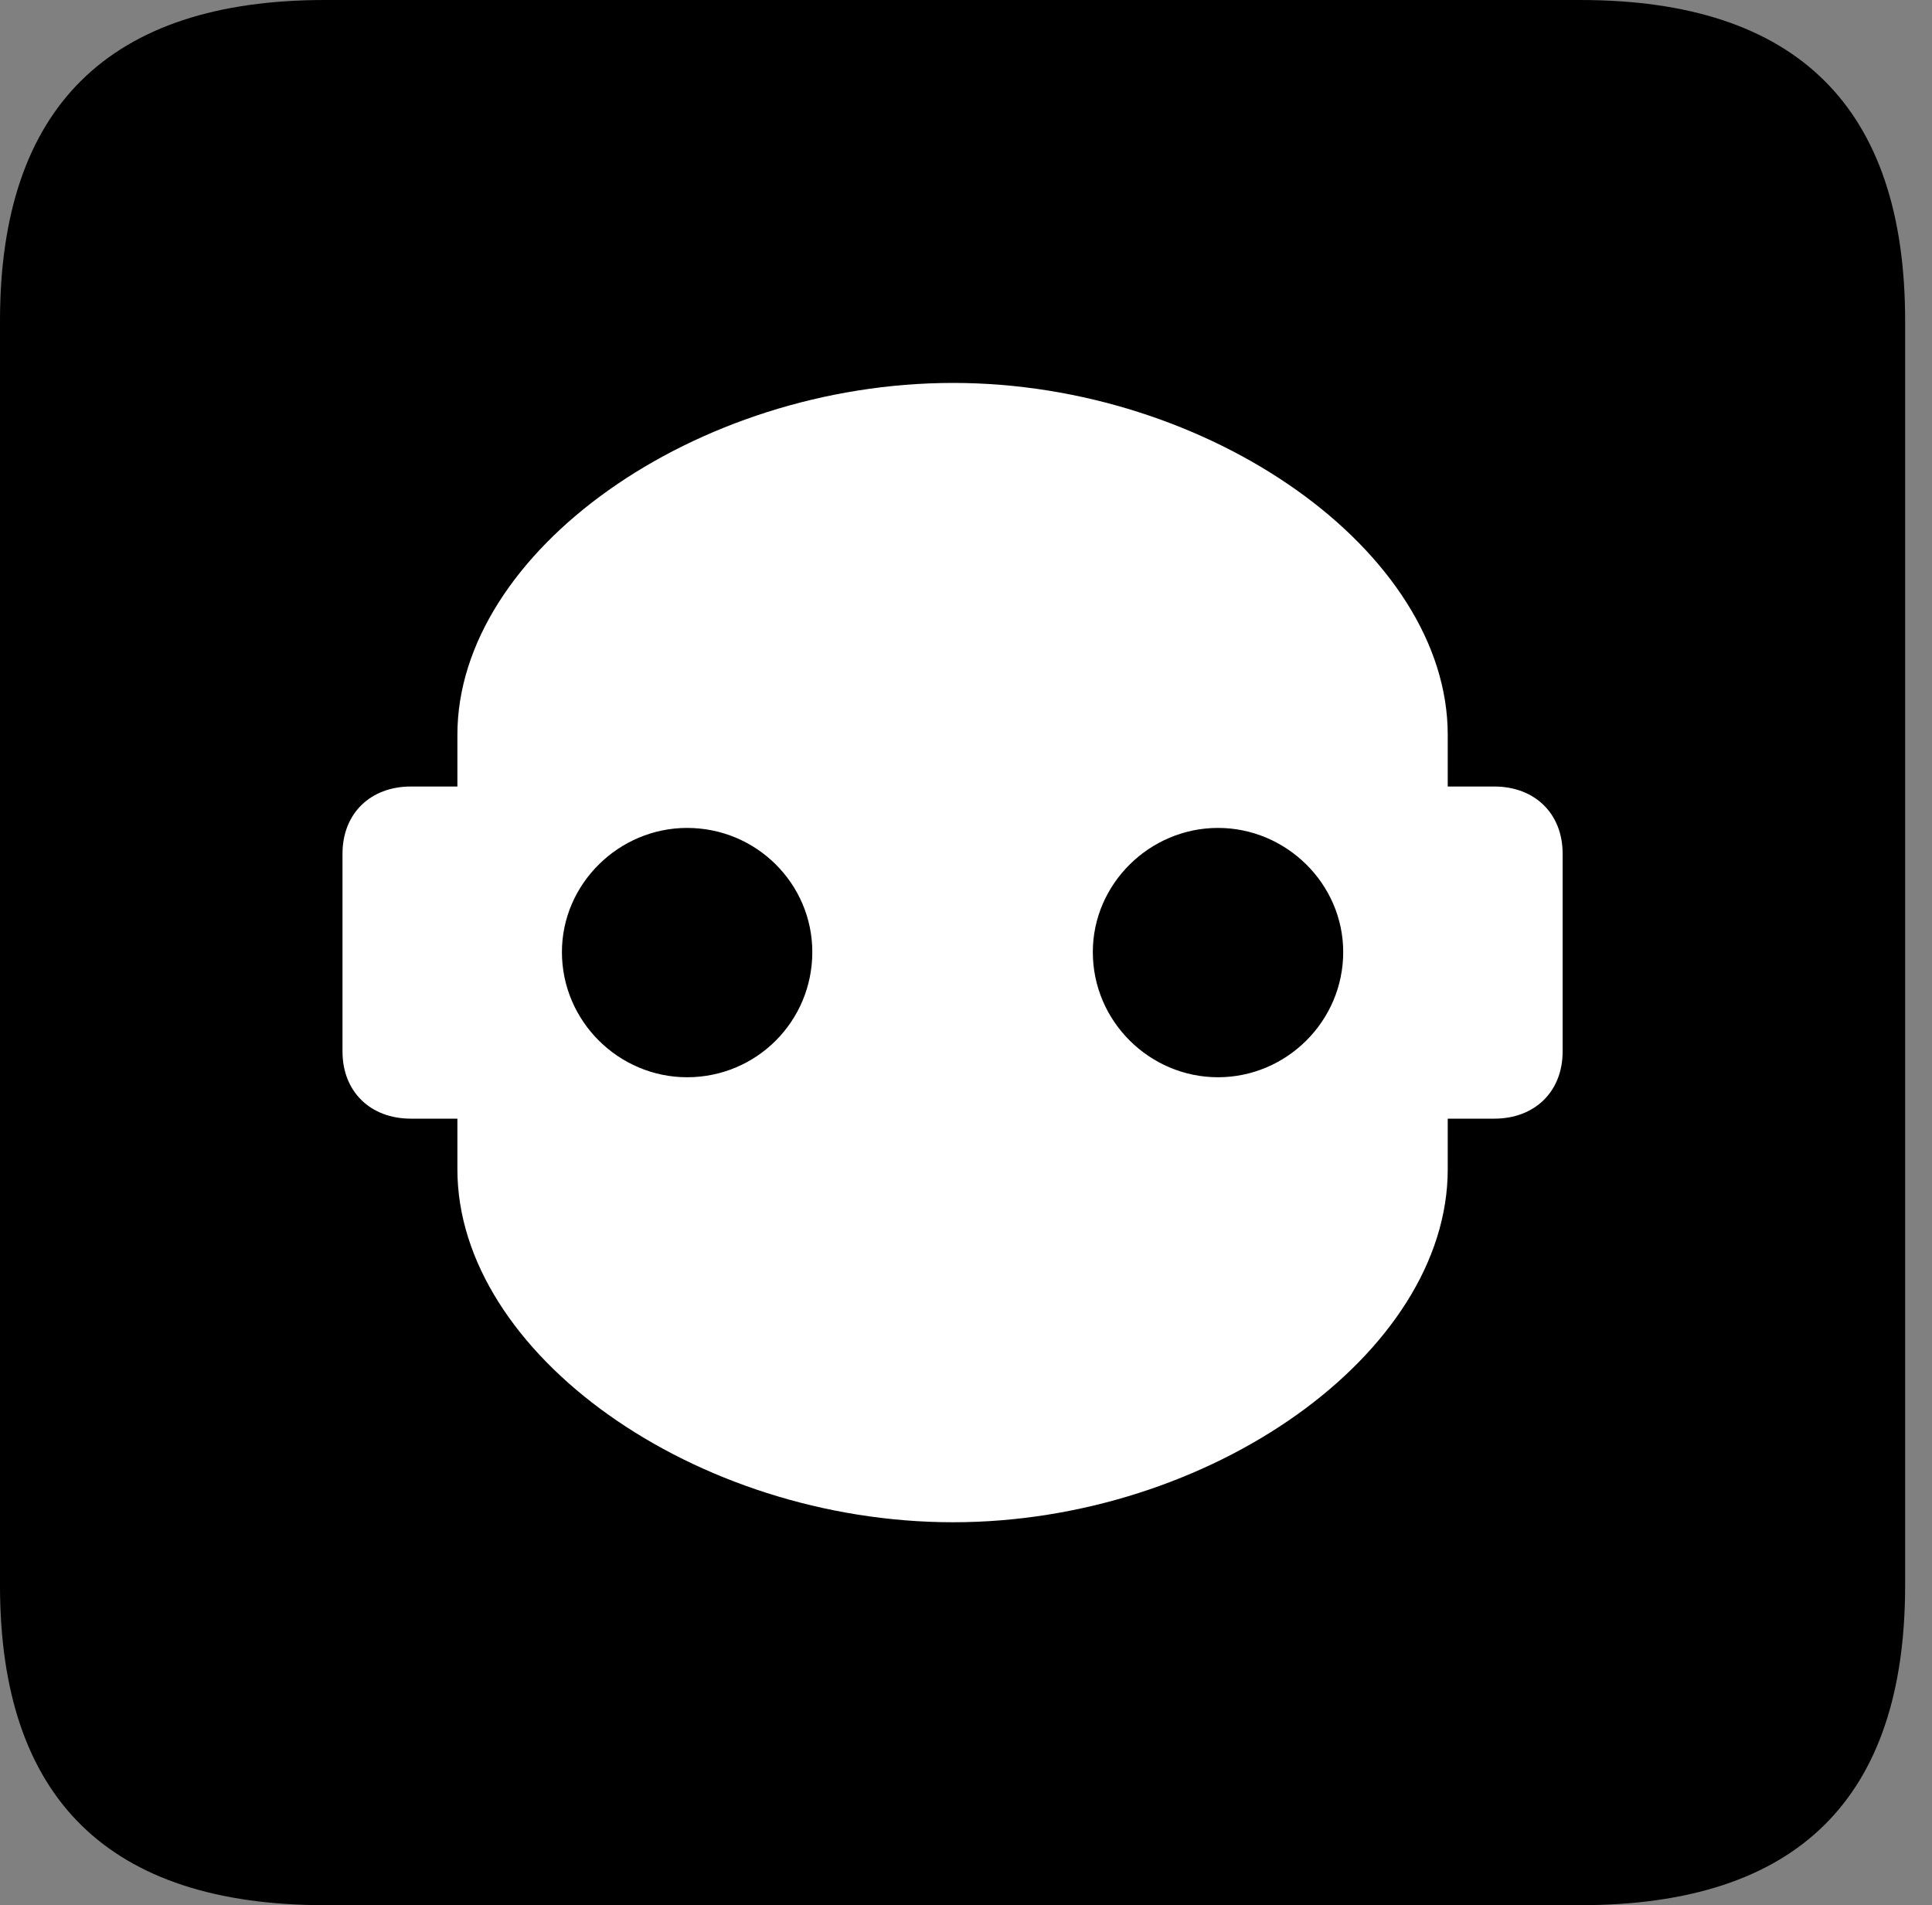 <svg version="1.1" xmlns="http://www.w3.org/2000/svg" xmlns:xlink="http://www.w3.org/1999/xlink" viewBox="0 0 25.525 25.17">
 <rect x="0" y="0" width="25.525" height="25.17" fill="#808080" stroke="none"/>
 <g>
  
  <path d="M4.293 25.17L20.877 25.17C23.748 25.17 25.17 23.762 25.17 20.945L25.17 4.238C25.17 1.422 23.748 0 20.877 0L4.293 0C1.436 0 0 1.422 0 4.238L0 20.945C0 23.762 1.436 25.17 4.293 25.17Z" style="fill:hsl(0 0 0/0.85)"></path>
  <path d="M4.525 13.891L4.525 11.279C4.525 10.746 4.895 10.391 5.428 10.391L6.043 10.391L6.043 9.707C6.043 7.287 9.188 5.059 12.592 5.059C15.982 5.059 19.127 7.287 19.127 9.707L19.127 10.391L19.742 10.391C20.275 10.391 20.645 10.746 20.645 11.279L20.645 13.891C20.645 14.424 20.275 14.779 19.742 14.779L19.127 14.779L19.127 15.449C19.127 17.883 15.982 20.111 12.592 20.111C9.188 20.111 6.043 17.883 6.043 15.449L6.043 14.779L5.428 14.779C4.895 14.779 4.525 14.424 4.525 13.891ZM9.078 14.232C9.994 14.232 10.732 13.494 10.732 12.578C10.732 11.676 9.994 10.938 9.078 10.938C8.176 10.938 7.424 11.676 7.424 12.578C7.424 13.494 8.176 14.232 9.078 14.232ZM16.092 14.232C16.994 14.232 17.746 13.494 17.746 12.578C17.746 11.676 16.994 10.938 16.092 10.938C15.19 10.938 14.438 11.676 14.438 12.578C14.438 13.494 15.19 14.232 16.092 14.232Z" style="fill:white"></path>
 </g>
</svg>
